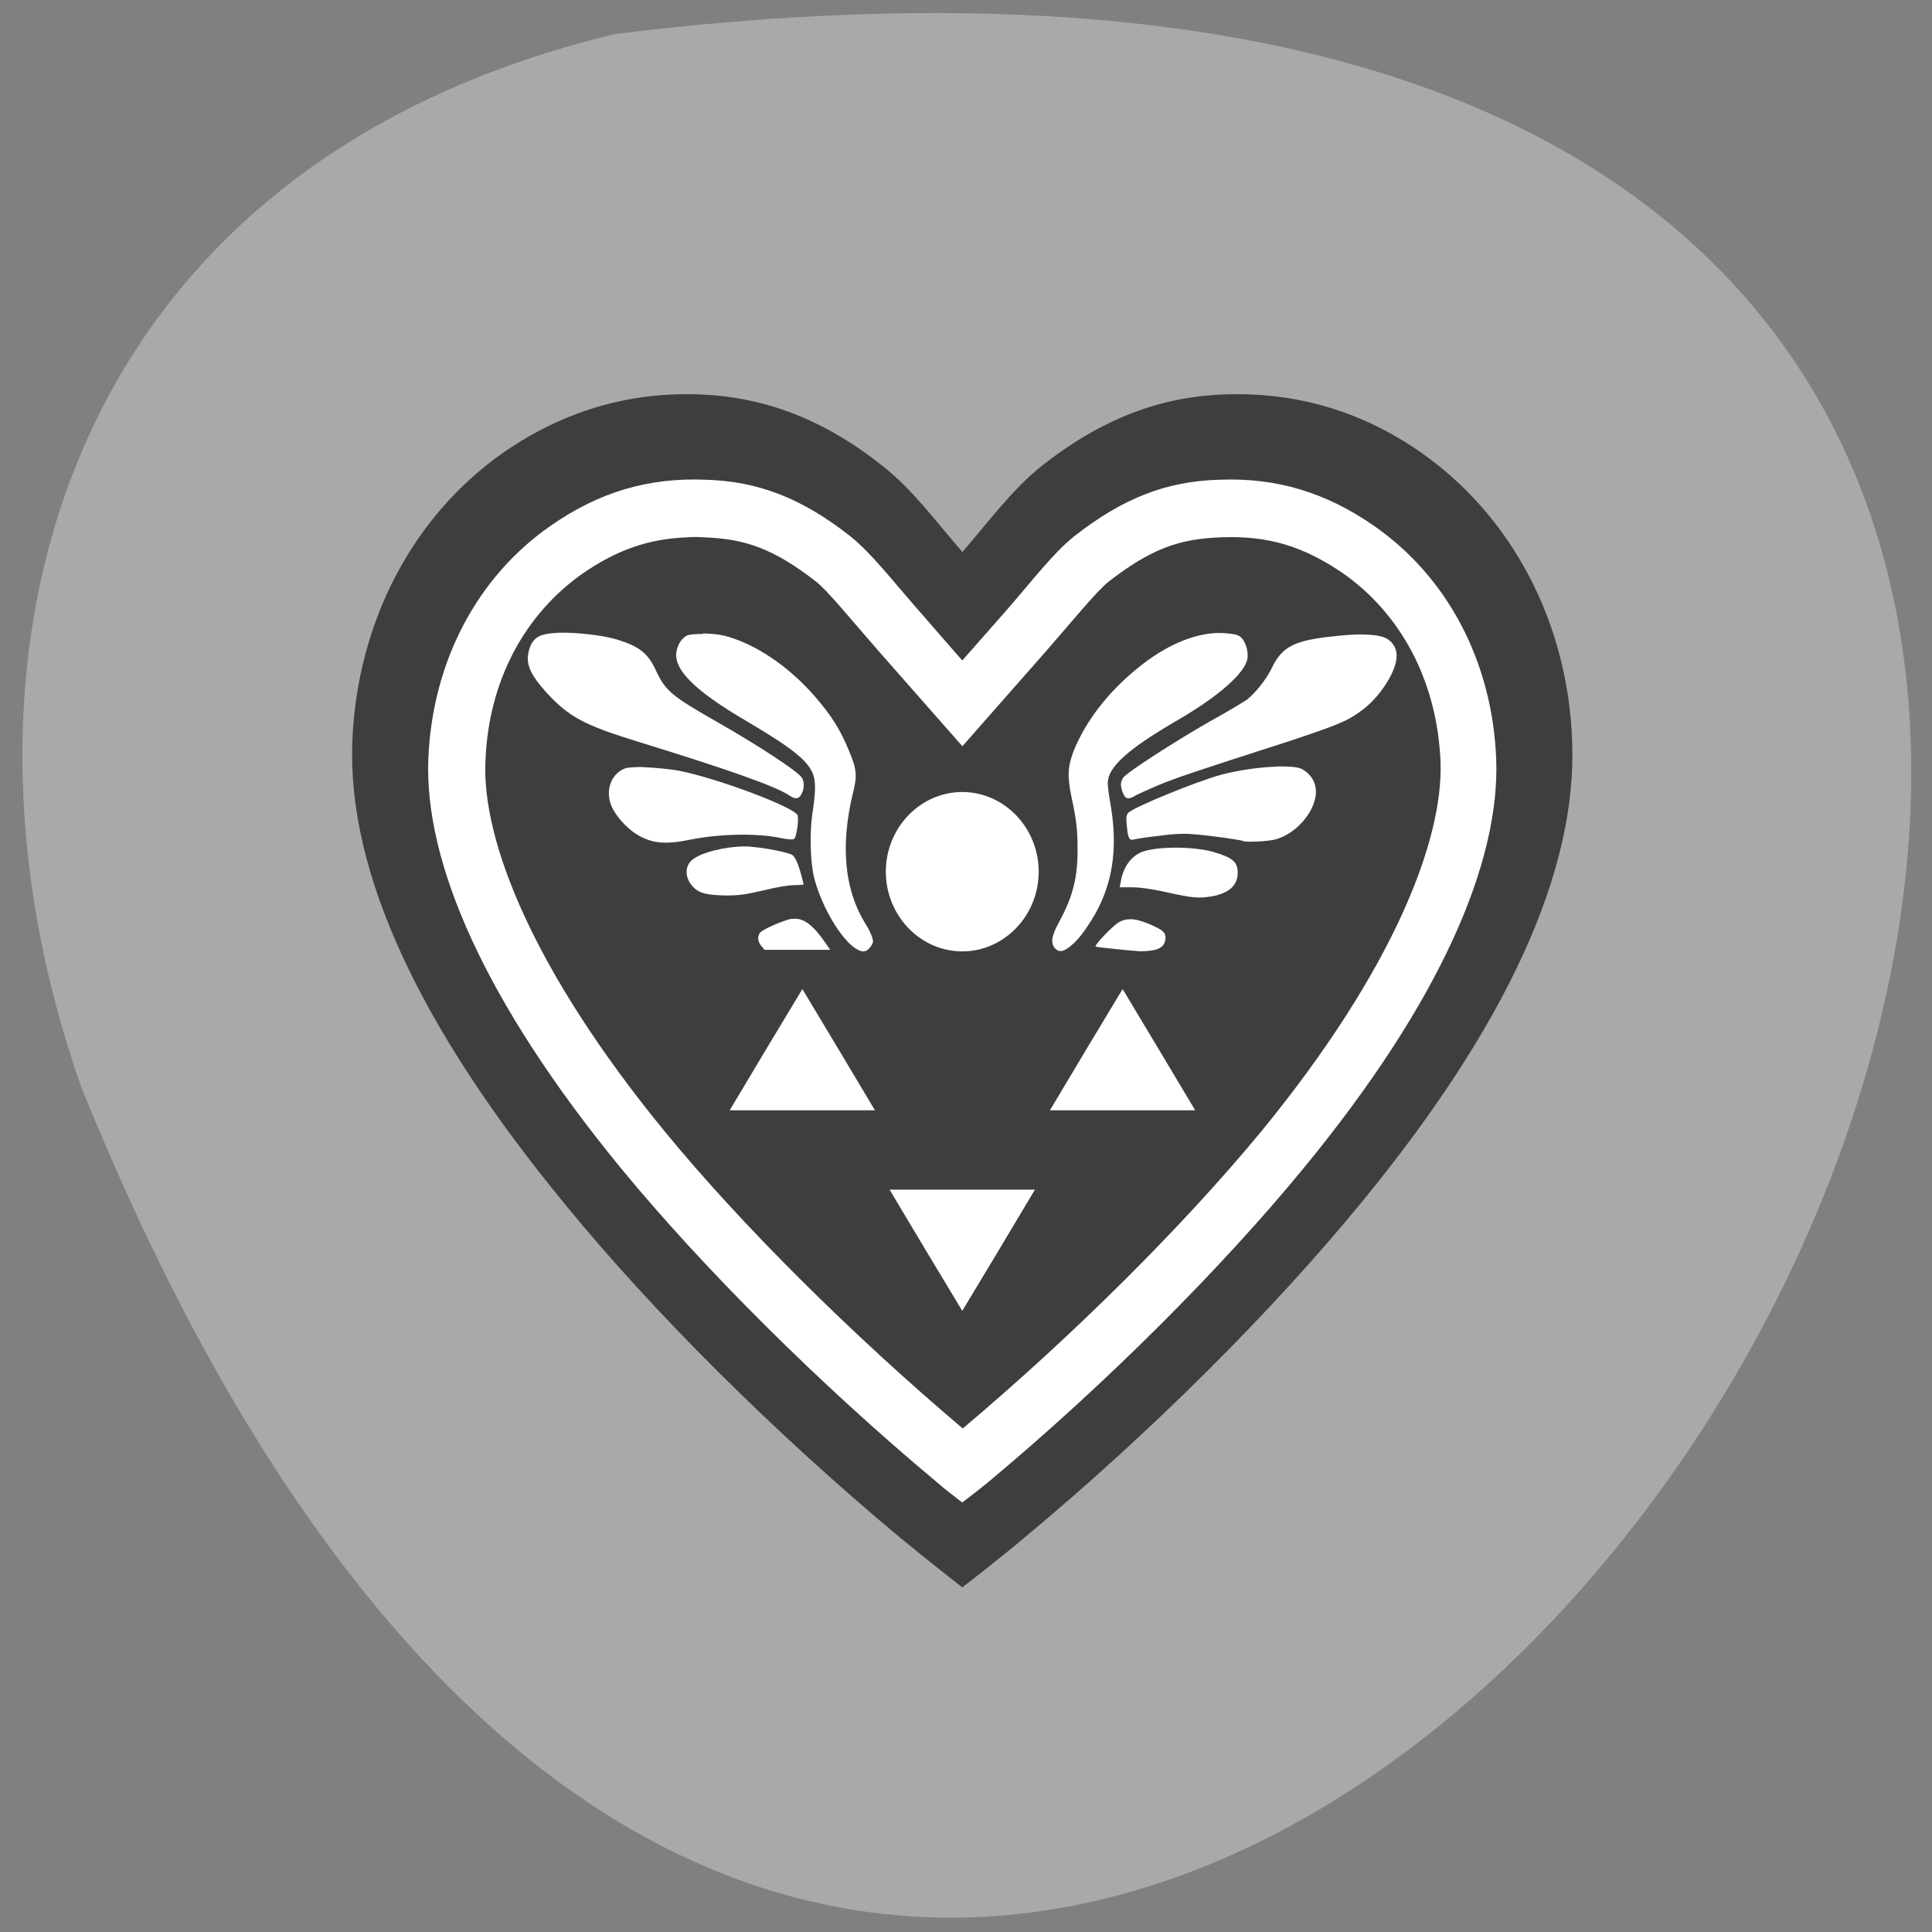 <svg xmlns="http://www.w3.org/2000/svg" viewBox="0 0 16 16"><rect x="0" y="0" width="16" height="16" fill="#808080" stroke="none"/><path d="m 5.098 0.281 c 22.539 -2.781 3.855 29.17 -4.422 8.73 c -1.27 -3.59 -0.168 -7.633 4.422 -8.73" fill="#a9a9a9"/><path d="m 5.785 3.266 c -0.586 -0.02 -1.121 0.141 -1.609 0.477 c -0.758 0.527 -1.219 1.41 -1.258 2.395 c -0.043 1.078 0.547 2.359 1.762 3.836 c 0.73 0.895 1.738 1.895 2.762 2.75 c 0.227 0.188 0.527 0.422 0.527 0.422 c 0 0 0.305 -0.234 0.527 -0.422 c 1.027 -0.855 2.031 -1.855 2.766 -2.75 c 1.215 -1.477 1.801 -2.758 1.758 -3.836 c -0.035 -0.984 -0.5 -1.867 -1.258 -2.395 c -0.484 -0.336 -1.023 -0.496 -1.609 -0.477 c -0.547 0.016 -1.035 0.207 -1.523 0.59 c -0.25 0.199 -0.445 0.469 -0.66 0.715 c -0.215 -0.246 -0.41 -0.516 -0.664 -0.715 c -0.484 -0.383 -0.973 -0.57 -1.52 -0.59" fill="#3e3e3e"/><g fill="#fff"><path d="m 5.844 3.973 c -0.477 -0.02 -0.887 0.105 -1.281 0.379 c -0.609 0.422 -0.984 1.125 -1.016 1.938 c -0.031 0.848 0.457 1.996 1.594 3.383 c 0.684 0.832 1.645 1.789 2.613 2.598 c 0.086 0.074 0.125 0.102 0.215 0.172 c 0.09 -0.07 0.129 -0.098 0.219 -0.172 c 0.969 -0.809 1.926 -1.766 2.609 -2.598 c 1.137 -1.383 1.625 -2.535 1.594 -3.383 c -0.031 -0.813 -0.406 -1.516 -1.016 -1.938 c -0.395 -0.273 -0.801 -0.398 -1.277 -0.379 c -0.434 0.012 -0.793 0.148 -1.203 0.469 c -0.176 0.141 -0.352 0.375 -0.578 0.633 l -0.348 0.395 l -0.344 -0.395 c -0.227 -0.258 -0.406 -0.492 -0.582 -0.633 c -0.406 -0.32 -0.77 -0.457 -1.199 -0.469 m -0.156 0.477 c 0.047 -0.004 0.094 -0.004 0.141 0 c 0.344 0.012 0.578 0.094 0.93 0.367 c 0.098 0.078 0.281 0.305 0.52 0.578 l 0.691 0.785 l 0.691 -0.785 c 0.238 -0.273 0.422 -0.5 0.52 -0.578 c 0.352 -0.273 0.586 -0.355 0.93 -0.367 c 0.391 -0.016 0.684 0.074 1.01 0.297 c 0.48 0.336 0.781 0.891 0.809 1.563 c 0.023 0.645 -0.387 1.719 -1.484 3.059 c -0.641 0.777 -1.551 1.684 -2.473 2.461 c -0.918 -0.777 -1.832 -1.684 -2.469 -2.461 c -1.098 -1.34 -1.512 -2.414 -1.484 -3.059 c 0.023 -0.672 0.328 -1.227 0.809 -1.563 c 0.285 -0.195 0.543 -0.285 0.863 -0.297"/><path d="m 7.367 9.852 l 0.301 0.504 l 0.301 0.5 l 0.301 -0.5 l 0.301 -0.504 h -0.602"/><path d="m 9.297 8.191 l -0.301 0.5 l -0.301 0.504 h 1.203 l -0.301 -0.504"/><path d="m 6.645 8.191 l -0.301 0.5 l -0.301 0.504 h 1.203 l -0.301 -0.504"/><path d="m 9.359 7.613 c -0.035 0 -0.066 0.008 -0.09 0.023 c -0.051 0.027 -0.211 0.195 -0.195 0.203 c 0.023 0.008 0.301 0.035 0.367 0.039 c 0.039 0 0.094 -0.004 0.125 -0.012 c 0.059 -0.016 0.086 -0.047 0.086 -0.102 c 0 -0.043 -0.023 -0.063 -0.137 -0.113 c -0.059 -0.023 -0.109 -0.039 -0.156 -0.039"/><path d="m 6.582 7.609 c -0.008 0 -0.016 0 -0.027 0 c -0.066 0.012 -0.246 0.09 -0.262 0.117 c -0.023 0.031 -0.016 0.074 0.012 0.109 l 0.027 0.031 h 0.543 l -0.035 -0.051 c -0.098 -0.145 -0.176 -0.207 -0.258 -0.207"/><path d="m 9.738 7.02 c -0.113 0 -0.219 0.012 -0.281 0.035 c -0.094 0.039 -0.156 0.129 -0.176 0.25 l -0.008 0.043 h 0.098 c 0.063 0 0.156 0.012 0.262 0.035 c 0.246 0.055 0.293 0.059 0.41 0.039 c 0.137 -0.027 0.207 -0.09 0.207 -0.195 c 0 -0.09 -0.043 -0.125 -0.203 -0.172 c -0.082 -0.023 -0.199 -0.035 -0.309 -0.035"/><path d="m 6.168 7.01 c -0.164 0 -0.367 0.051 -0.438 0.113 c -0.059 0.051 -0.059 0.145 0.004 0.215 c 0.051 0.059 0.113 0.074 0.273 0.078 c 0.121 0 0.164 -0.008 0.32 -0.043 c 0.105 -0.027 0.211 -0.043 0.254 -0.043 c 0.043 0 0.074 -0.004 0.074 -0.004 c 0 -0.004 -0.008 -0.039 -0.02 -0.082 c -0.027 -0.098 -0.051 -0.148 -0.074 -0.164 c -0.031 -0.02 -0.227 -0.059 -0.328 -0.066 c -0.02 -0.004 -0.043 -0.004 -0.066 -0.004"/><path d="m 5.32 6.352 c -0.063 0 -0.109 0.004 -0.133 0.008 c -0.125 0.039 -0.18 0.188 -0.121 0.32 c 0.031 0.074 0.125 0.18 0.203 0.227 c 0.125 0.078 0.238 0.09 0.445 0.047 c 0.254 -0.051 0.566 -0.055 0.762 -0.012 c 0.059 0.012 0.094 0.012 0.102 0.004 c 0.02 -0.02 0.039 -0.164 0.027 -0.195 c -0.031 -0.066 -0.629 -0.293 -0.957 -0.363 c -0.094 -0.02 -0.227 -0.031 -0.328 -0.035"/><path d="m 10.59 6.348 c -0.141 0.004 -0.328 0.027 -0.484 0.07 c -0.211 0.059 -0.715 0.266 -0.762 0.313 c -0.016 0.02 -0.02 0.031 -0.012 0.109 c 0.008 0.098 0.02 0.121 0.055 0.113 c 0.012 -0.004 0.105 -0.02 0.211 -0.031 c 0.148 -0.02 0.215 -0.02 0.305 -0.012 c 0.137 0.012 0.383 0.047 0.391 0.055 c 0.012 0.012 0.219 0.004 0.277 -0.016 c 0.152 -0.043 0.301 -0.203 0.324 -0.355 c 0.016 -0.094 -0.031 -0.184 -0.117 -0.227 c -0.035 -0.016 -0.102 -0.02 -0.188 -0.02"/><path d="m 7.969 6.559 c -0.348 0 -0.633 0.297 -0.633 0.66 c 0 0.363 0.285 0.66 0.633 0.66 c 0.348 0 0.633 -0.297 0.633 -0.66 c 0 -0.363 -0.285 -0.66 -0.633 -0.66"/><path d="m 11.281 5.254 c -0.059 0 -0.129 0.004 -0.203 0.012 c -0.363 0.035 -0.461 0.086 -0.551 0.277 c -0.043 0.086 -0.133 0.199 -0.199 0.25 c -0.016 0.012 -0.156 0.098 -0.313 0.184 c -0.293 0.168 -0.68 0.418 -0.711 0.461 c -0.027 0.035 -0.027 0.074 -0.004 0.129 c 0.02 0.051 0.043 0.055 0.094 0.027 c 0.016 -0.012 0.105 -0.051 0.195 -0.09 c 0.152 -0.063 0.313 -0.117 1.066 -0.359 c 0.445 -0.148 0.516 -0.176 0.652 -0.285 c 0.129 -0.105 0.246 -0.289 0.258 -0.406 c 0.008 -0.07 -0.02 -0.129 -0.078 -0.164 c -0.039 -0.023 -0.109 -0.035 -0.207 -0.035"/><path d="m 5.824 5.25 c -0.066 0 -0.121 0.004 -0.141 0.016 c -0.039 0.027 -0.063 0.059 -0.078 0.117 c -0.039 0.152 0.137 0.332 0.586 0.594 c 0.363 0.215 0.492 0.316 0.539 0.426 c 0.027 0.07 0.027 0.145 -0.004 0.348 c -0.02 0.145 -0.016 0.371 0.012 0.5 c 0.051 0.219 0.199 0.488 0.328 0.59 c 0.063 0.047 0.102 0.051 0.137 0.008 c 0.016 -0.016 0.027 -0.043 0.027 -0.051 c 0 -0.027 -0.023 -0.086 -0.07 -0.16 c -0.168 -0.277 -0.199 -0.641 -0.098 -1.063 c 0.039 -0.152 0.035 -0.203 -0.035 -0.367 c -0.07 -0.168 -0.141 -0.281 -0.273 -0.434 c -0.219 -0.254 -0.496 -0.441 -0.75 -0.508 c -0.047 -0.012 -0.121 -0.02 -0.184 -0.02"/><path d="m 10.08 5.242 c -0.203 0.008 -0.43 0.105 -0.656 0.289 c -0.25 0.203 -0.43 0.438 -0.531 0.684 c -0.051 0.133 -0.055 0.211 -0.02 0.383 c 0.043 0.199 0.051 0.277 0.051 0.441 c 0 0.23 -0.039 0.387 -0.152 0.594 c -0.063 0.117 -0.07 0.164 -0.043 0.211 c 0.031 0.043 0.07 0.043 0.125 0 c 0.066 -0.051 0.109 -0.105 0.18 -0.215 c 0.18 -0.285 0.23 -0.594 0.16 -0.984 c -0.012 -0.066 -0.02 -0.137 -0.02 -0.16 c 0 -0.129 0.16 -0.277 0.563 -0.512 c 0.352 -0.203 0.574 -0.398 0.594 -0.52 c 0.008 -0.063 -0.016 -0.141 -0.055 -0.176 c -0.023 -0.02 -0.055 -0.027 -0.109 -0.031 c -0.027 -0.004 -0.059 -0.004 -0.086 -0.004"/><path d="m 4.613 5.242 c -0.051 0 -0.09 0.008 -0.117 0.016 c -0.055 0.012 -0.098 0.059 -0.113 0.121 c -0.035 0.113 0.004 0.203 0.148 0.363 c 0.184 0.195 0.301 0.262 0.758 0.402 c 0.758 0.234 1.133 0.367 1.25 0.445 c 0.051 0.035 0.082 0.027 0.102 -0.02 c 0.023 -0.047 0.02 -0.102 -0.004 -0.133 c -0.035 -0.051 -0.363 -0.266 -0.691 -0.453 c -0.379 -0.215 -0.434 -0.262 -0.508 -0.418 c -0.07 -0.156 -0.141 -0.211 -0.332 -0.27 c -0.137 -0.039 -0.348 -0.059 -0.492 -0.055"/></g></svg>